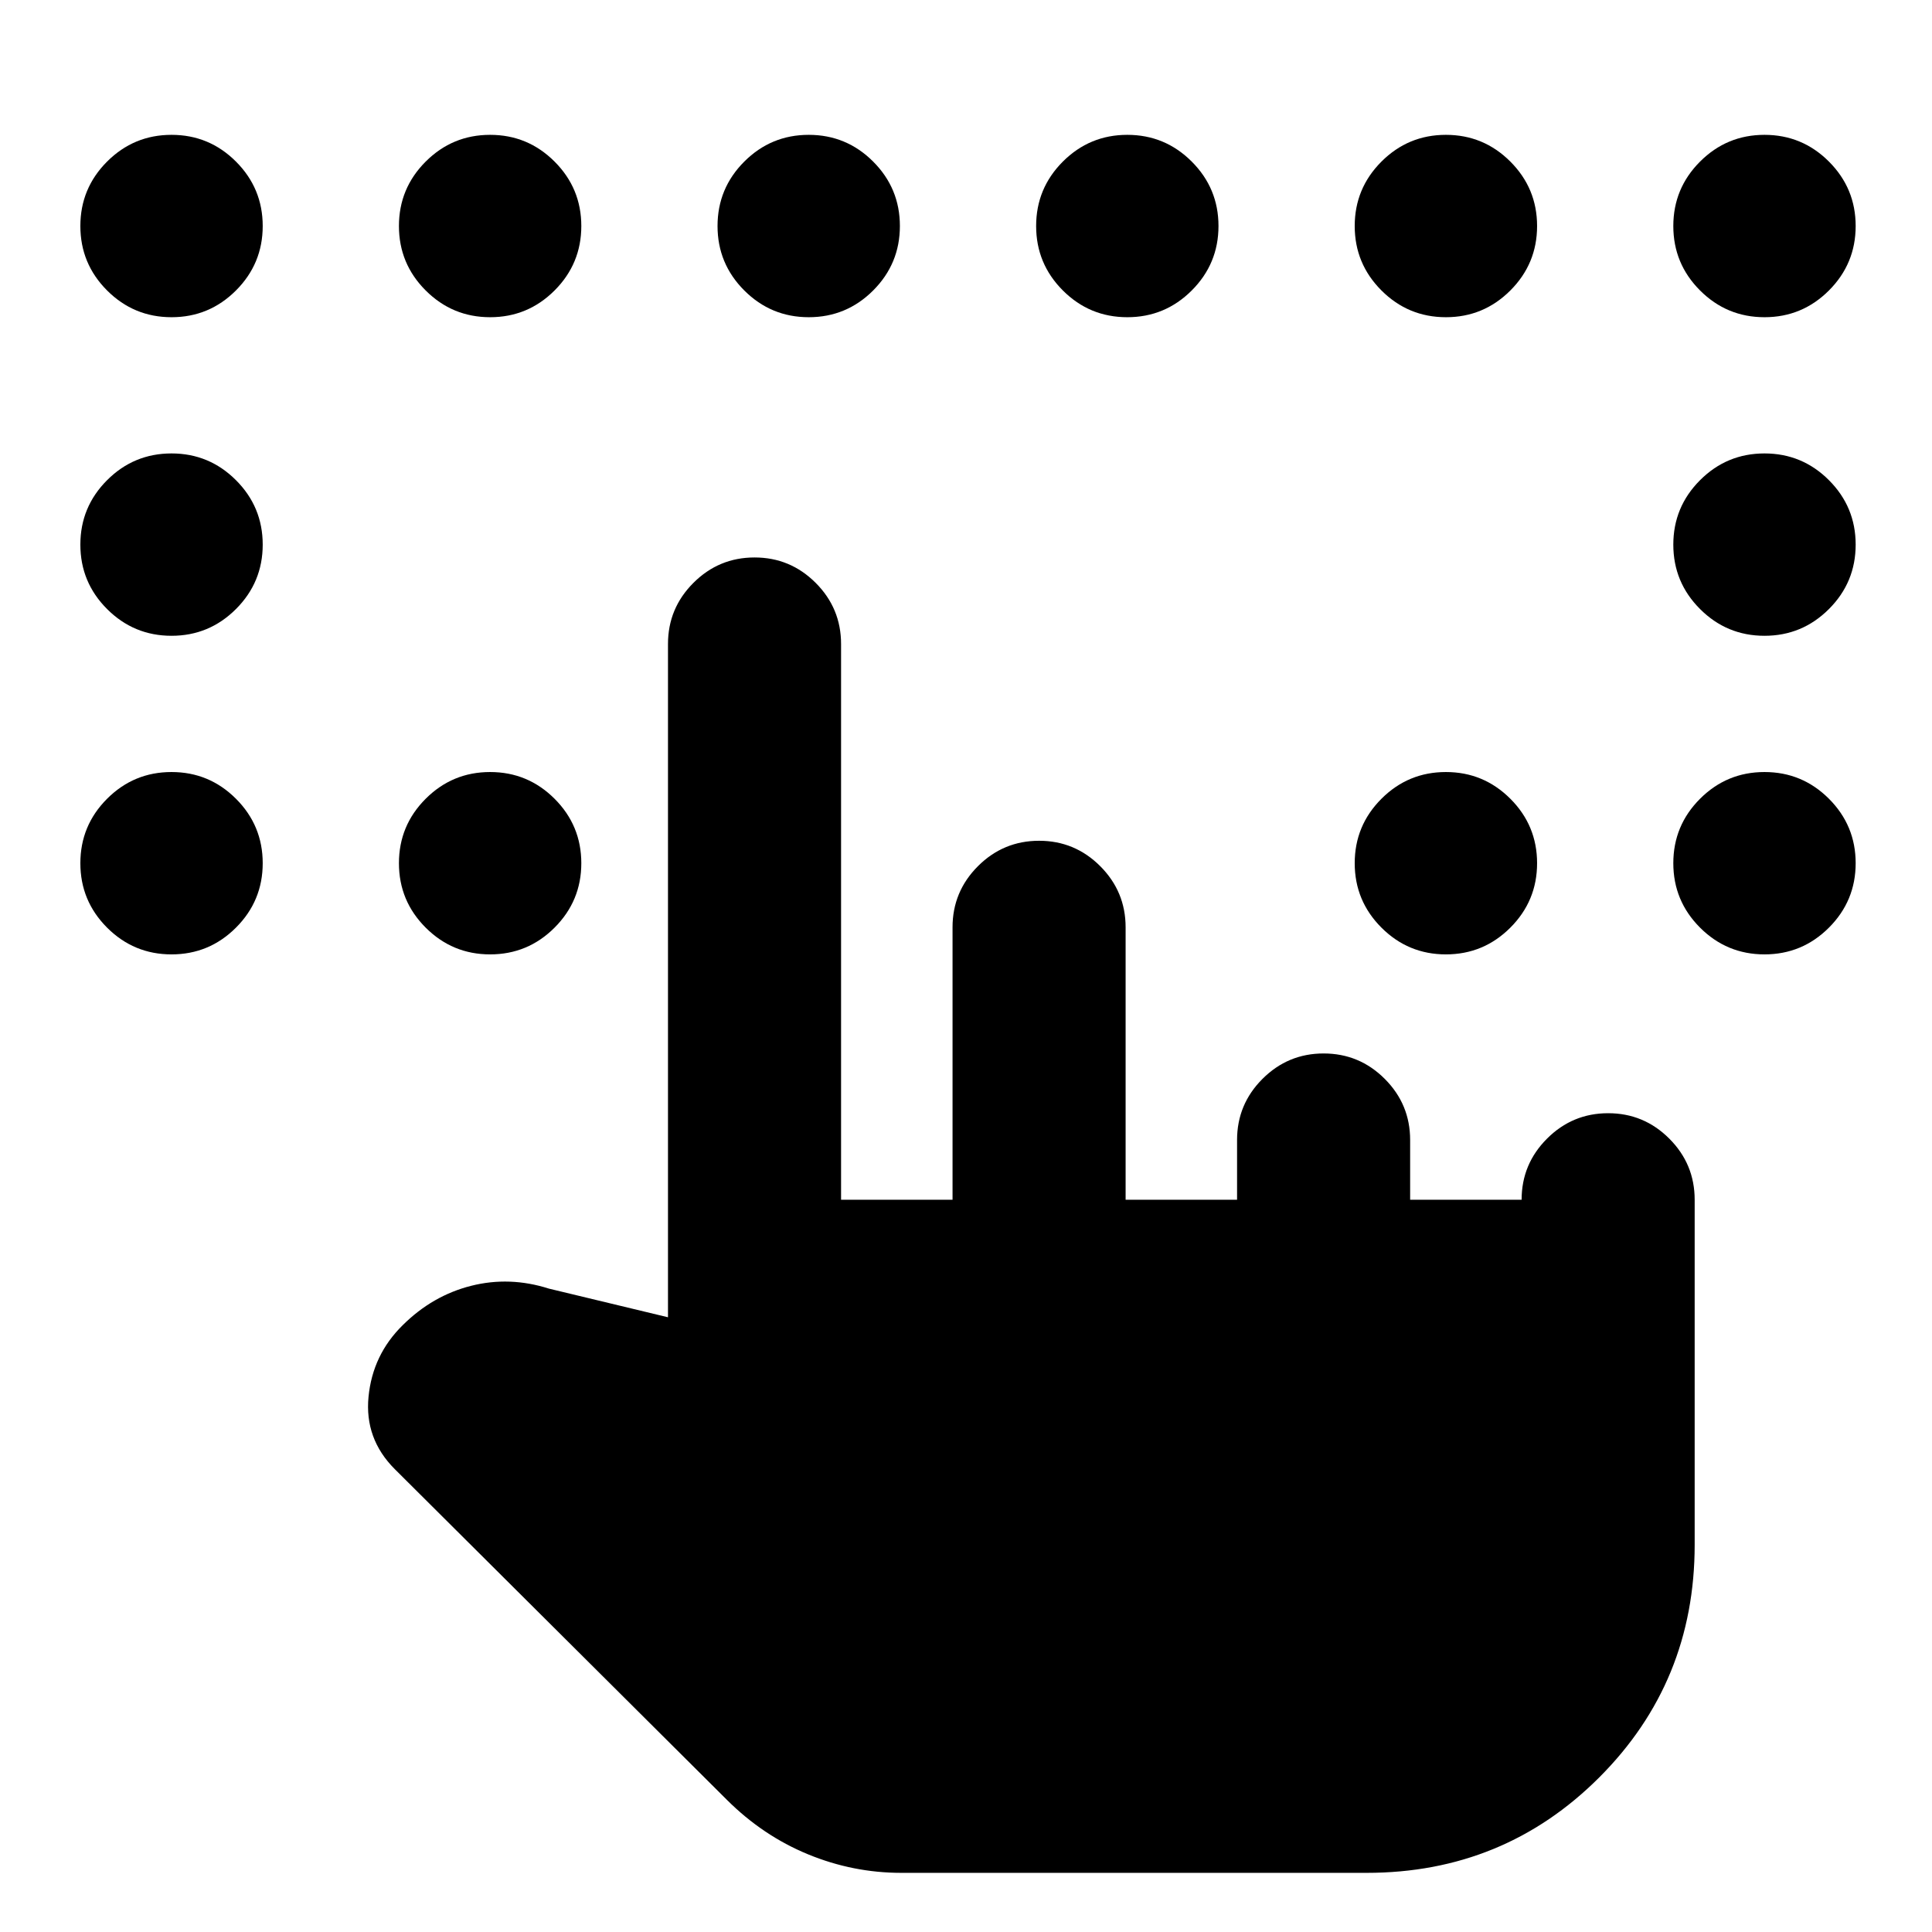 <svg xmlns="http://www.w3.org/2000/svg" height="24" viewBox="0 -960 960 960" width="24"><path d="M447.86-29.39q-24.01 0-46.4-9.23-22.38-9.23-40.23-27.01L196.16-230q-15.08-15.08-13.04-35.96 2.04-20.89 17-35.58 14.8-14.69 33.96-19.54 19.15-4.84 38.69 1.39l59.15 14.23V-640q0-17.75 12.63-30.37Q357.18-683 374.94-683q17.75 0 30.37 12.63 12.61 12.62 12.61 30.37v276.15h55.39v-135.38q0-17.75 12.63-30.38 12.63-12.62 30.38-12.62 17.76 0 30.37 12.62 12.62 12.63 12.62 30.38v135.38h55.38v-29.69q0-17.75 12.63-30.37 12.63-12.63 30.38-12.63 17.76 0 30.38 12.63 12.61 12.62 12.61 30.37v29.69h55.39q0-17.75 12.63-30.37 12.62-12.63 30.38-12.63 17.75 0 30.37 12.63 12.61 12.62 12.61 30.37v171.46q0 68.16-47.42 115.58T679.08-29.39H447.86ZM85.23-802.38q-18.73 0-32.02-13.29-13.28-13.29-13.28-32.02 0-18.73 13.28-32.02Q66.5-893 85.23-893q18.73 0 32.02 13.29 13.29 13.29 13.29 32.02 0 18.73-13.29 32.02-13.29 13.29-32.02 13.29Zm158.31 0q-18.73 0-32.02-13.29-13.29-13.29-13.29-32.02 0-18.73 13.29-32.02Q224.81-893 243.54-893q18.73 0 32.02 13.29 13.29 13.29 13.29 32.02 0 18.73-13.29 32.02-13.29 13.29-32.02 13.29Zm158.31 0q-18.73 0-32.02-13.29-13.29-13.29-13.29-32.02 0-18.73 13.29-32.02Q383.12-893 401.85-893q18.73 0 32.02 13.29 13.28 13.29 13.28 32.02 0 18.73-13.28 32.02-13.29 13.29-32.02 13.29Zm158.3 0q-18.73 0-32.02-13.29-13.28-13.29-13.28-32.02 0-18.73 13.28-32.02Q541.42-893 560.15-893q18.73 0 32.02 13.29 13.29 13.29 13.29 32.02 0 18.73-13.29 32.02-13.29 13.29-32.02 13.29Zm158.31 0q-18.73 0-32.02-13.29-13.29-13.29-13.29-32.02 0-18.73 13.29-32.02Q699.73-893 718.46-893q18.73 0 32.02 13.29 13.29 13.29 13.29 32.02 0 18.73-13.29 32.02-13.29 13.29-32.02 13.29Zm158.31 0q-18.73 0-32.02-13.29-13.29-13.29-13.29-32.02 0-18.73 13.29-32.02Q858.04-893 876.77-893q18.73 0 32.02 13.29 13.28 13.29 13.28 32.02 0 18.73-13.28 32.02-13.29 13.29-32.02 13.29ZM85.23-644.08q-18.73 0-32.02-13.29-13.28-13.28-13.28-32.01 0-18.73 13.28-32.02 13.29-13.29 32.02-13.29 18.73 0 32.02 13.29 13.29 13.29 13.29 32.02 0 18.73-13.29 32.01-13.29 13.29-32.02 13.29Zm0 158.31q-18.73 0-32.02-13.29-13.28-13.29-13.28-32.02 0-18.73 13.28-32.02 13.29-13.28 32.02-13.28 18.73 0 32.02 13.28 13.29 13.29 13.29 32.02 0 18.73-13.29 32.02-13.29 13.29-32.02 13.29Zm158.31 0q-18.73 0-32.02-13.29-13.29-13.29-13.29-32.02 0-18.73 13.29-32.02 13.29-13.28 32.02-13.28 18.73 0 32.02 13.28 13.29 13.29 13.29 32.02 0 18.73-13.29 32.02-13.29 13.29-32.02 13.29Zm474.92 0q-18.73 0-32.02-13.29-13.29-13.29-13.29-32.02 0-18.73 13.29-32.02 13.29-13.28 32.02-13.28 18.73 0 32.02 13.28 13.29 13.29 13.29 32.02 0 18.73-13.29 32.02-13.29 13.29-32.02 13.29Zm158.31 0q-18.73 0-32.02-13.29-13.29-13.29-13.29-32.02 0-18.73 13.29-32.02 13.29-13.28 32.02-13.28 18.73 0 32.02 13.28 13.28 13.29 13.28 32.02 0 18.73-13.28 32.02-13.29 13.29-32.02 13.29Zm0-158.31q-18.73 0-32.02-13.29-13.29-13.28-13.29-32.01 0-18.73 13.29-32.02 13.29-13.29 32.02-13.29 18.73 0 32.02 13.29 13.28 13.29 13.28 32.02 0 18.73-13.28 32.01-13.29 13.29-32.02 13.29Z"/></svg>